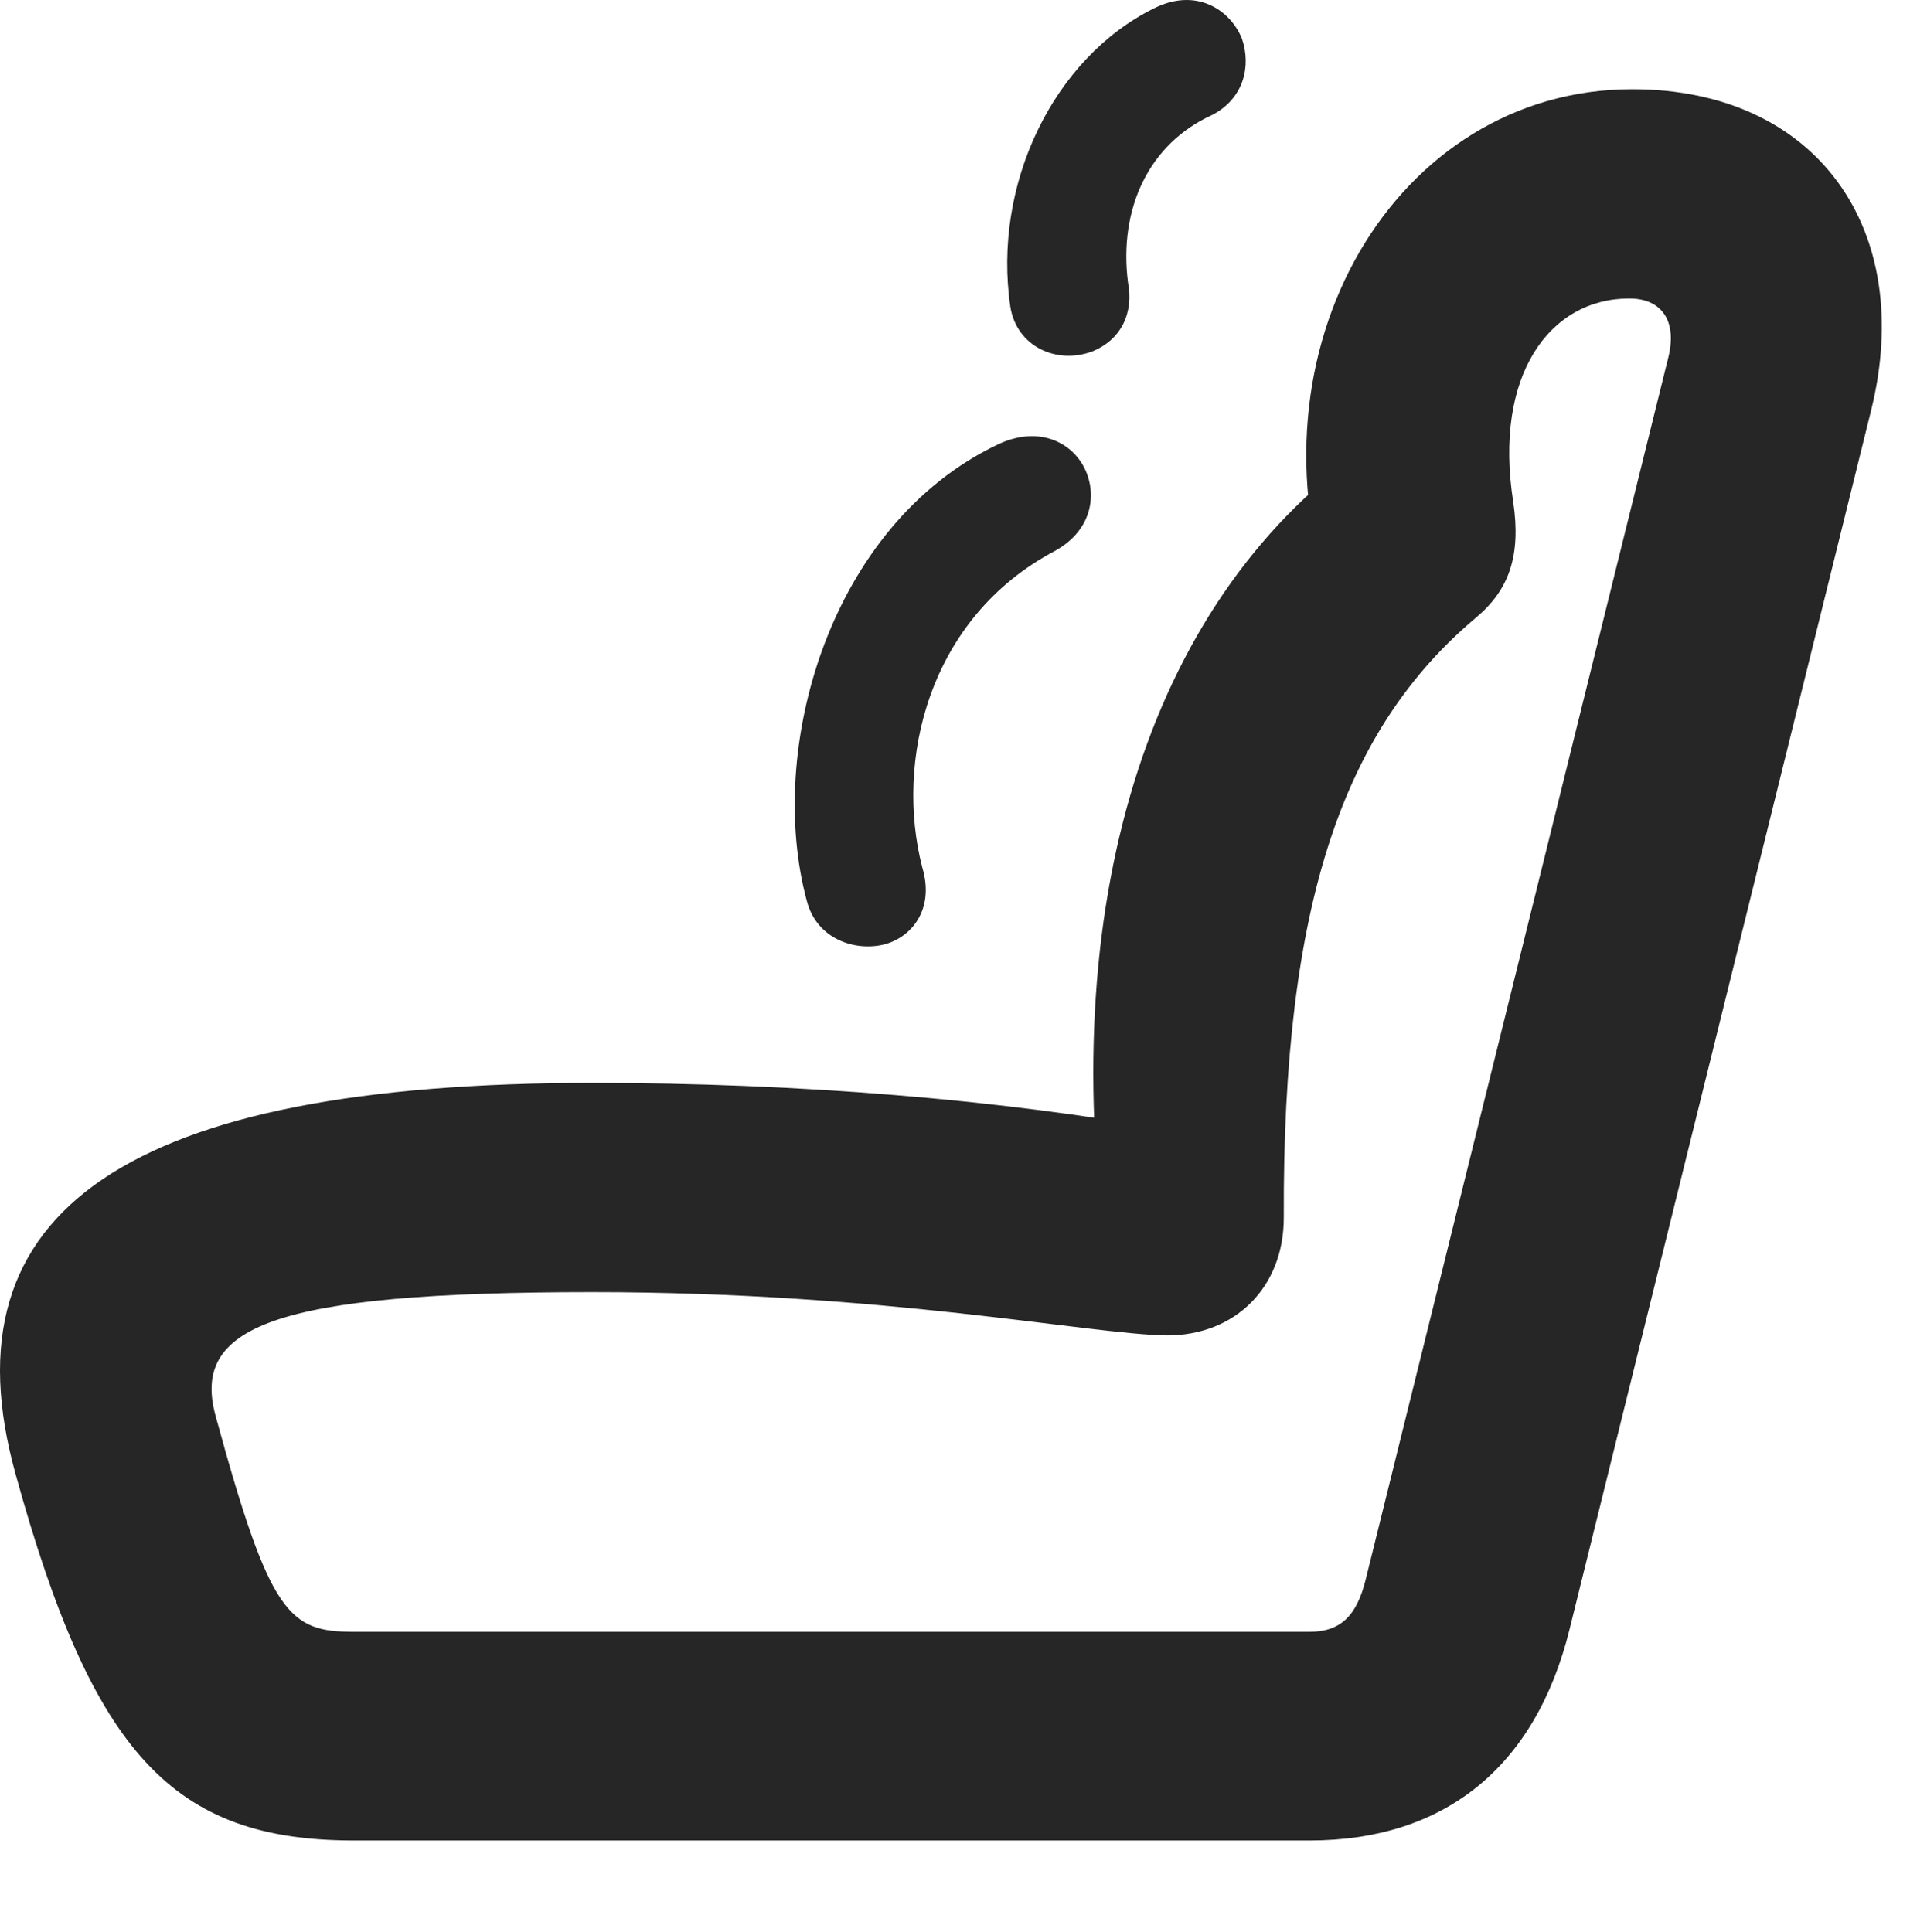 <?xml version="1.0" encoding="UTF-8"?>
<!--Generator: Apple Native CoreSVG 326-->
<!DOCTYPE svg PUBLIC "-//W3C//DTD SVG 1.1//EN" "http://www.w3.org/Graphics/SVG/1.1/DTD/svg11.dtd">
<svg version="1.1" xmlns="http://www.w3.org/2000/svg" xmlns:xlink="http://www.w3.org/1999/xlink"
       viewBox="0 0 24.428 24.712">
       <g>
              <rect height="24.712" opacity="0" width="24.428" x="0" y="0" />
              <path d="M0.201 18.861C1.187 22.432 2.21 23.541 4.528 23.541L16.746 23.541C18.475 23.541 19.636 22.603 20.072 20.847L23.93 5.251C24.505 2.934 23.235 1.141 20.876 1.141C17.842 1.141 15.882 4.483 17.047 7.774L17.665 5.603C14.845 7.431 13.532 11.211 14.121 15.839L15.01 14.464C12.814 14.063 10.199 13.851 7.574 13.851C1.663 13.851-0.749 15.463 0.201 18.861ZM2.764 18.135C2.432 16.975 3.459 16.527 7.574 16.527C11.327 16.527 13.902 17.063 14.918 17.081C15.805 17.084 16.422 16.457 16.419 15.57C16.403 11.525 17.191 9.32 18.878 7.899C19.301 7.544 19.454 7.11 19.354 6.423C19.098 4.796 19.822 3.818 20.838 3.818C21.255 3.818 21.452 4.108 21.337 4.572L17.464 20.213C17.35 20.665 17.147 20.872 16.746 20.872L4.528 20.872C3.695 20.872 3.455 20.662 2.764 18.135Z"
                     fill="currentColor" fill-opacity="0.85" />
              <path d="M14.427 3.616C14.305 2.665 14.697 1.835 15.504 1.47C15.914 1.256 16.002 0.839 15.884 0.495C15.732 0.12 15.295-0.163 14.758 0.107C13.467 0.747 12.692 2.363 12.922 3.925C13.003 4.431 13.509 4.664 13.965 4.497C14.348 4.345 14.5 3.991 14.427 3.616ZM11.796 11.097C11.443 9.738 11.869 7.905 13.491 7.047C13.991 6.772 14.038 6.283 13.851 5.952C13.672 5.638 13.262 5.449 12.764 5.684C10.604 6.711 9.793 9.587 10.32 11.527C10.446 12.008 10.929 12.172 11.305 12.081C11.656 11.991 11.956 11.635 11.796 11.097Z"
                     fill="currentColor" fill-opacity="0.85" />
       </g>
</svg>